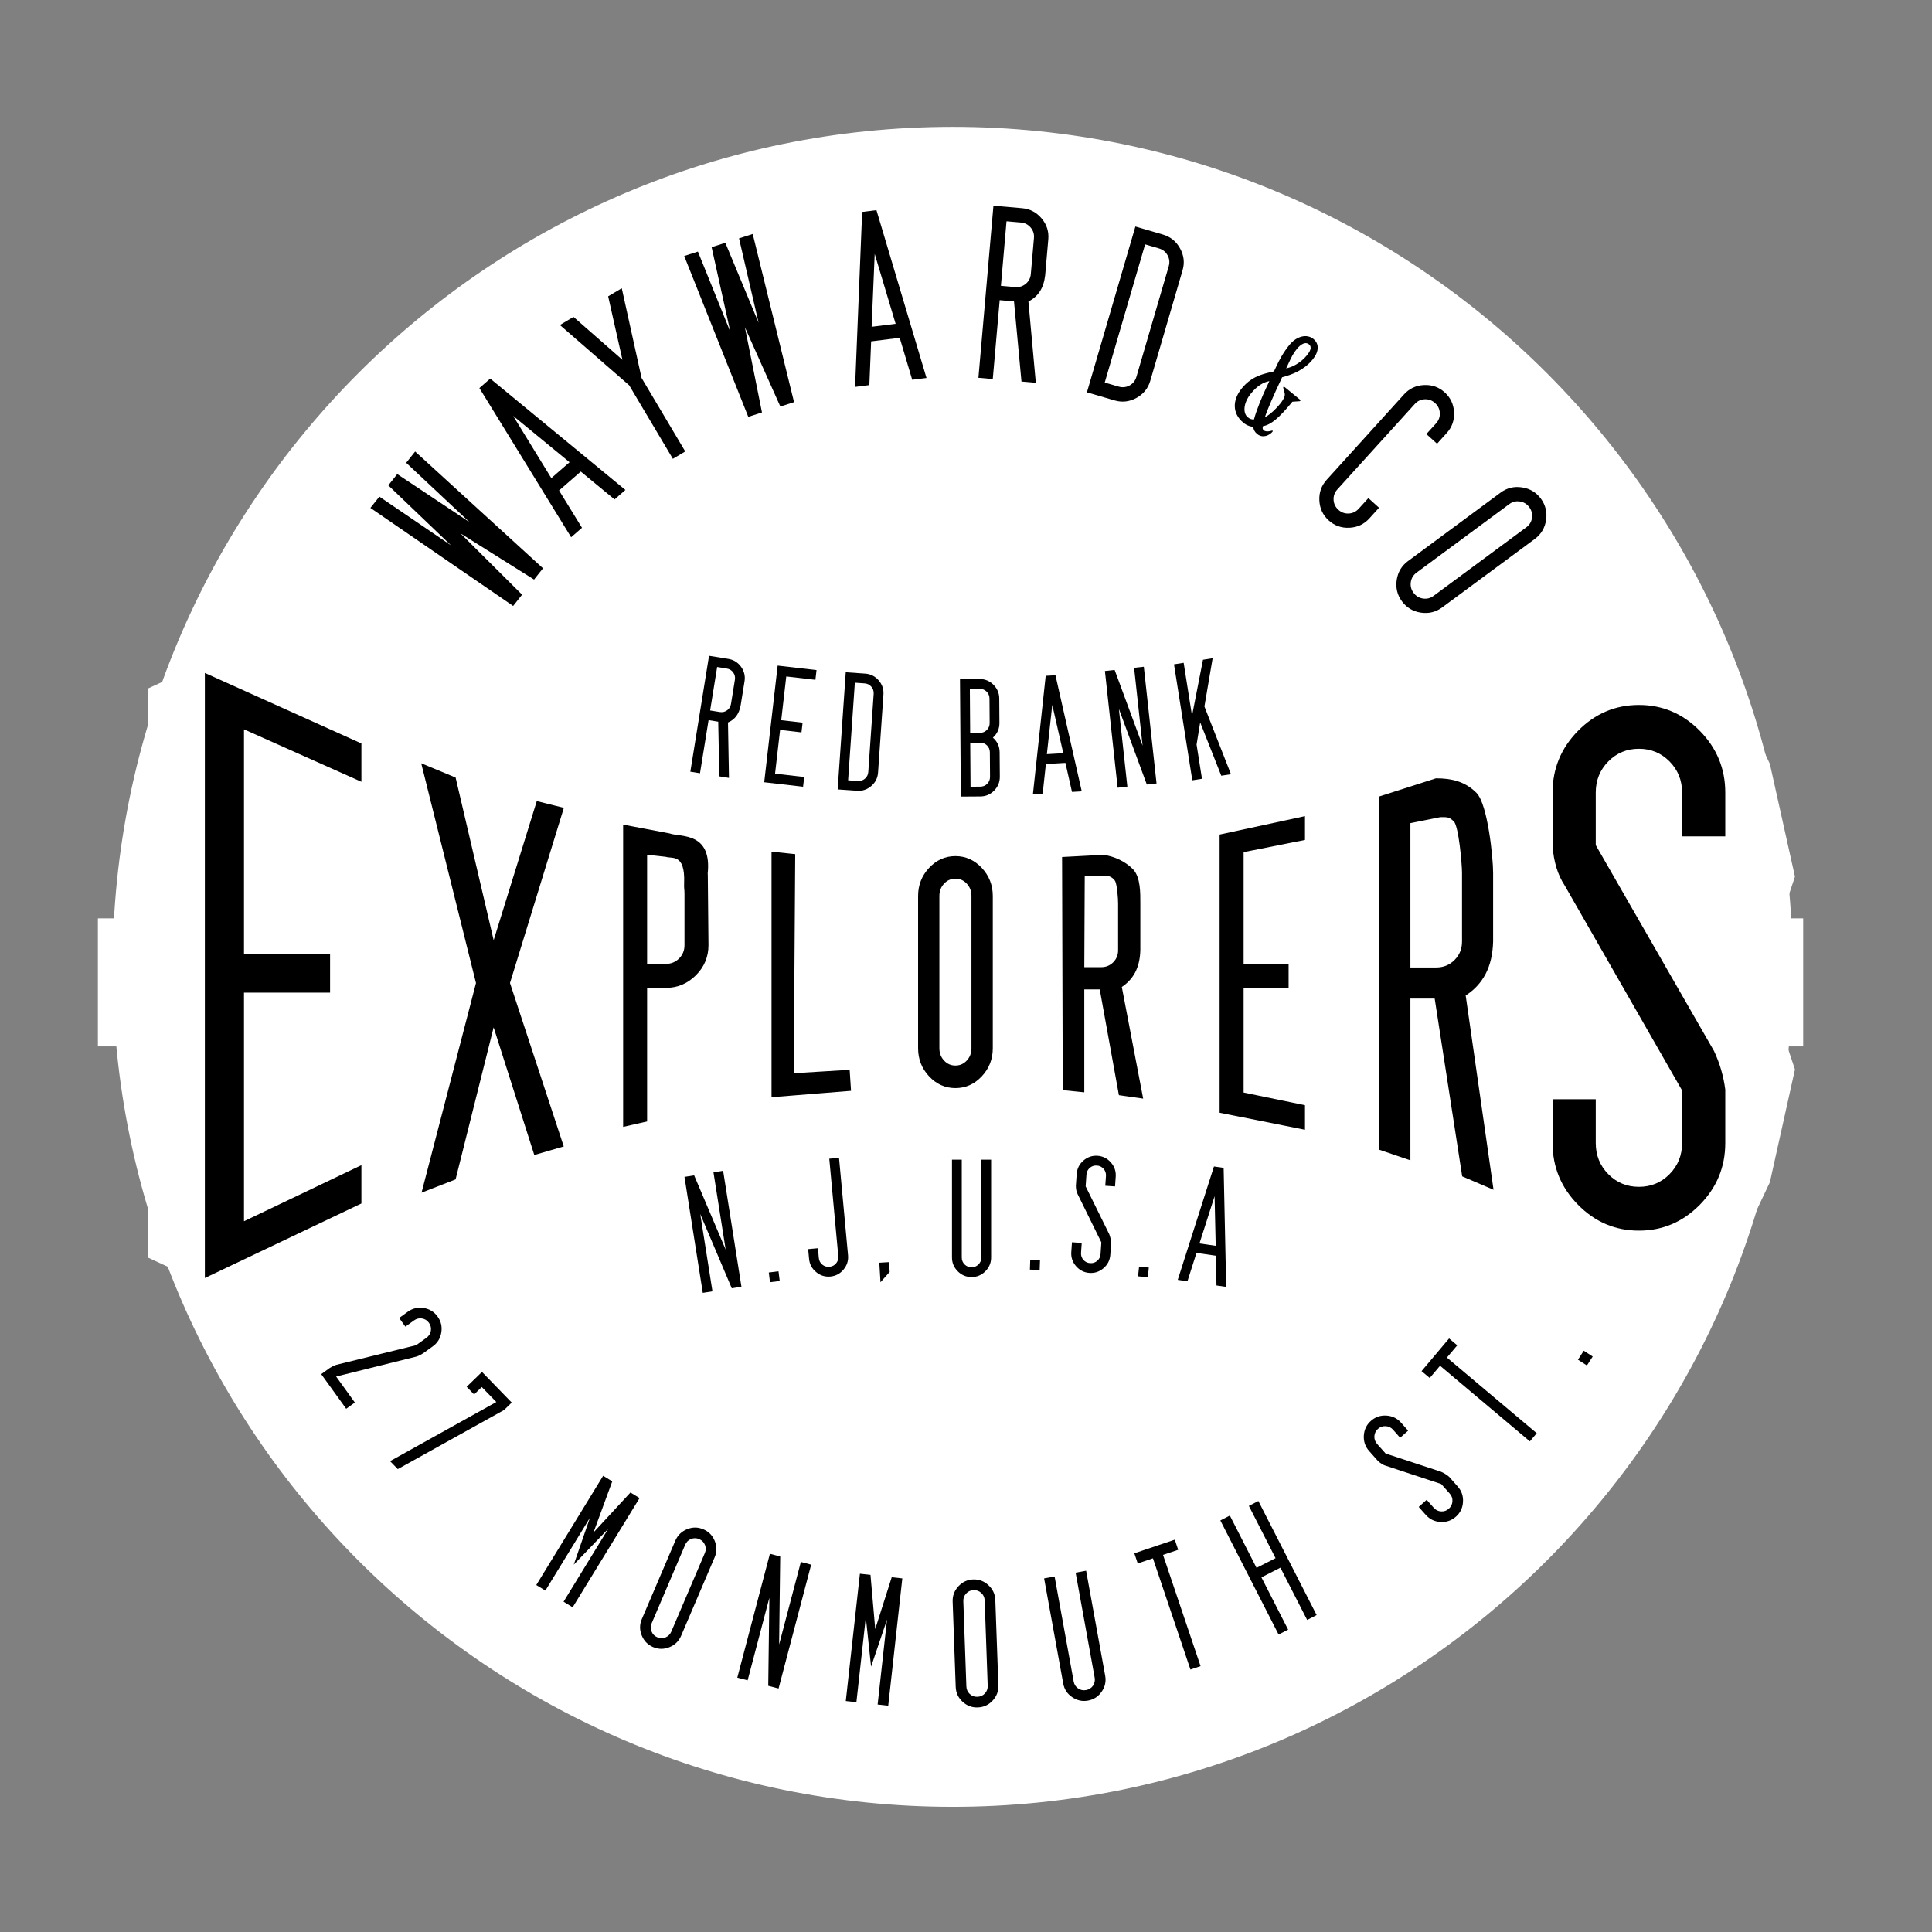 <?xml version="1.0" encoding="utf-8"?>
<!-- Generator: Adobe Illustrator 17.0.0, SVG Export Plug-In . SVG Version: 6.00 Build 0)  -->
<!DOCTYPE svg PUBLIC "-//W3C//DTD SVG 1.1//EN" "http://www.w3.org/Graphics/SVG/1.1/DTD/svg11.dtd">
<svg version="1.1" xmlns="http://www.w3.org/2000/svg" xmlns:xlink="http://www.w3.org/1999/xlink" x="0px" y="0px" width="548px"
	 height="548px" viewBox="-73.533 -88.479 548 548" enable-background="new -73.533 -88.479 548 548" xml:space="preserve">
<rect x="-73.533" y="-88.479" width="548" height="548" fill="#808080" stroke="none"/>
<g id="Layer_1" display="none">
	<circle display="inline" fill="#FFFFFF" stroke="#FFFFFF" stroke-miterlimit="10" cx="200.467" cy="185.521" r="273.5"/>
	<path d="M295.658,71.663c0.361-1.907,2.991-1.512,2.991,0c27.581,44.478,0.624,111.048-18.08,146.223
		c25.28-6.87,34.814-29.521,42.21-54.275c11.539,34.846-21.631,62.296-49.738,72.323c-14.333,19.889-21.993,46.451-37.706,64.86
		c-18.311-9.402-16.634-33.729-21.105-51.251c-7.824-30.704-27.976-54.637-46.714-72.388c16.273-6.64,24.359,22.256,33.137,22.65
		c11.736,0.526,13.413-26.332,34.682-22.65c2.334,7.101-22.585,18.048-27.121,28.666c8.81,20.875,20.25,38.988,24.096,64.794
		c16.634-28.075,47.404-70.088,42.243-116.013c-2.63-23.439-16.075-29.685-25.642-48.292c24.754,8.383,35.011,31.329,37.674,61.836
		C301.773,148.62,300.786,102.103,295.658,71.663z"/>
	<path d="M105.68,70.15c0.329,29.258-4.866,71.863,9.04,95.006c7.43-25.773,12.59-53.815,40.731-58.844
		c-1.71,12.952-12.887,13.709-18.113,21.138c-29.356,41.816,13.742,108.484,31.658,140.207
		c8.252-14.432,10.059-35.208,19.626-48.292c16.404,10.651-2.564,34.879-6.049,51.251c-1.973,9.27,0.033,28.502-10.553,30.178
		c-10.98,1.742-18.442-20.185-22.617-28.699c-6.87-13.84-11.144-22.092-16.569-33.137c-22.486-8.679-38.232-24.063-51.251-42.21
		c-0.526-3.024,0.296-4.668,2.991-4.471c-7.627-4.537-10.717-19.626-7.528-30.179c8.679,1.874,8.777,12.327,9.04,22.617
		c9.862,12.755,18.409,26.825,34.682,33.17C105.647,181.133,73.661,111.736,105.68,70.15z"/>
	<path d="M298.281,68.526c0.371-1.959,3.074-1.554,3.074,0c28.341,45.704,0.642,114.108-18.579,150.252
		c25.976-7.06,35.773-30.334,43.373-55.77c11.857,35.806-22.227,64.013-51.109,74.315c-14.728,20.437-22.599,47.731-38.745,66.647
		c-18.815-9.661-17.092-34.658-21.687-52.663c-8.039-31.55-28.746-56.142-48.001-74.383c16.721-6.823,25.031,22.869,34.05,23.274
		c12.059,0.541,13.782-27.058,35.638-23.274c2.398,7.296-23.207,18.545-27.868,29.456c9.053,21.45,20.808,40.063,24.76,66.58
		c17.092-28.848,48.71-72.019,43.407-119.209c-2.702-24.085-16.518-30.503-26.348-49.622c25.436,8.614,35.976,32.192,38.712,63.54
		C304.564,147.604,303.55,99.805,298.281,68.526z"/>
	<path d="M103.068,66.972c0.338,30.064-5,73.843,9.289,97.623c7.634-26.483,12.937-55.297,41.853-60.466
		c-1.757,13.309-13.242,14.086-18.612,21.721c-30.165,42.968,14.12,111.473,32.53,144.07c8.479-14.829,10.337-36.178,20.167-49.622
		c16.856,10.944-2.635,35.84-6.216,52.663c-2.027,9.526,0.034,29.287-10.843,31.01c-11.282,1.79-18.95-20.741-23.24-29.49
		c-7.06-14.221-11.451-22.7-17.025-34.05c-23.105-8.918-39.286-24.726-52.663-43.373c-0.541-3.108,0.304-4.796,3.074-4.594
		c-7.837-4.662-11.012-20.167-7.735-31.01c8.918,1.925,9.019,12.667,9.289,23.24c10.134,13.107,18.917,27.564,35.638,34.083
		C103.034,181.012,70.167,109.703,103.068,66.972z"/>
	<g display="inline">
		<polygon points="233.075,303.593 239.631,300.517 244.544,295.894 251.919,285.108 260.931,270.478 266.668,256.612 
			273.218,246.596 277.318,238.895 287.154,233.502 299.441,228.111 312.547,220.41 325.659,208.853 330.577,201.16 332.749,194.4 
			335.666,183.432 336.758,175.204 336.394,168.009 336.394,164.583 333.119,168.694 329.833,175.204 326.921,180.003 
			324.363,185.487 321.815,191.315 318.165,198.51 314.879,202.962 311.604,206.741 308.317,209.14 303.217,212.222 
			295.928,215.307 294.102,215.651 297.383,206.403 301.033,196.799 304.678,185.834 307.225,179.321 310.148,170.064 
			312.695,161.501 314.879,153.959 317.437,144.361 318.535,137.501 319.626,129.62 320.718,119.684 320.718,110.083 
			320.718,101.515 319.257,93.97 316.71,82.663 314.879,77.179 312.331,72.039 310.506,67.925 309.778,71.007 308.687,75.118 
			308.317,78.211 307.225,83.687 307.225,87.118 307.225,91.232 307.225,95.34 307.225,101.515 307.225,106.314 306.861,110.083 
			306.861,114.538 306.861,118.993 306.861,126.194 306.497,132.361 305.77,137.845 304.309,147.443 301.761,155.67 
			299.936,161.154 297.383,164.583 295.194,159.099 293.005,150.868 289.73,142.985 287.177,135.446 283.163,126.538 
			278.79,120.364 273.684,114.2 267.487,109.398 261.289,106.652 255.057,104.702 252.538,103.914 256.917,107.684 260.197,111.107 
			263.842,115.565 268.215,121.731 273.32,130.649 275.873,138.186 277.693,145.731 278.79,154.982 279.154,165.268 278.79,173.834 
			278.062,180.35 276.971,187.545 274.418,197.143 272.223,206.403 265.298,222.849 263.114,227.995 259.828,234.164 
			256.547,242.045 250.349,250.616 245.243,257.124 238.318,265.008 235.765,267.061 228.84,250.272 224.467,238.96 
			221.186,232.791 218.633,226.28 215.347,220.453 211.708,213.936 208.422,209.481 202.224,201.939 198.579,197.487 
			193.473,191.656 188.373,186.857 181.448,182.058 175.246,179.321 170.868,178.289 173.059,181.714 175.607,184.464 
			180.711,189.939 186.912,195.426 190.556,199.881 195.298,208.105 200.041,215.651 204.049,224.219 206.232,230.042 
			209.883,237.59 212.43,244.444 213.891,250.272 215.717,258.153 217.172,267.408 218.633,273.236 219.725,279.405 
			221.186,285.233 224.098,291.061 226.292,295.86 228.84,300.312 		"/>
		<g>
			<path d="M233.289,303.658c4.253-1.995,8.845-3.772,11.639-7.859c2.759-4.036,5.656-8.001,8.221-12.164
				c2.857-4.638,6.514-9.285,8.601-14.327c2.147-5.189,3.895-10.641,6.975-15.351c3.229-4.937,6.12-9.802,8.892-15.008
				c0.875-1.643,6.046-3.35,7.699-4.256c2.214-1.214,4.491-2.195,6.805-3.21c9.543-4.187,18.393-9.005,26.225-15.908
				c3.596-3.17,7.039-5.788,9.608-9.807c2.663-4.166,4.244-8.002,5.523-12.81c1.351-5.081,2.59-9.894,3.28-15.096
				c0.589-4.442,0-8.898,0-13.375c0-0.194-0.627,0.032-0.693,0.114c-6.45,8.096-10.023,17.739-14.668,26.895
				c-2.629,5.182-5.273,9.668-9.086,14.068c-3.711,4.281-9.529,6.687-14.622,8.843c-0.201,0.085-3.181,1.06-3.184,1.069
				c0.478-1.348,0.957-2.696,1.435-4.044c0.867-2.445,1.729-4.888,2.651-7.313c2.136-5.62,4.092-11.251,5.988-16.957
				c3.266-9.826,6.684-19.521,9.569-29.488c4.351-15.031,6.934-30.328,6.934-46.001c0-3.346,0.601-7.147-0.029-10.401
				c-0.725-3.744-1.45-7.477-2.288-11.197c-1.806-8.015-4.576-14.765-7.895-22.244c-0.081-0.183-0.681-0.014-0.721,0.155
				c-1.227,5.195-2.2,10.341-3.243,15.574c-0.81,4.064-0.041,9.059-0.041,13.213c0,10.501,0.127,21.207-0.492,31.691
				c-0.67,11.352-3.154,21.816-6.731,32.562c-0.397,1.192-1.7,2.384-2.446,3.385c0.593-0.796-0.55-2.684-1.07-3.986
				c-1.098-2.75-1.7-5.681-2.461-8.54c-1.379-5.185-3.994-10.244-5.725-15.357c-2.837-8.376-7.655-14.9-13.224-21.622
				c-5.417-6.539-14.157-8.726-21.881-11.141c-0.114-0.036-0.808,0.13-0.635,0.28c8.65,7.448,14.644,16.02,20.288,25.88
				c5.133,8.966,5.801,21.196,6.157,31.258c0.403,11.392-0.999,22.539-3.923,33.532c-1.164,4.377-1.725,9.06-3.481,13.231
				c-2.288,5.433-4.564,10.871-6.867,16.297c-2.199,5.183-4.935,10.057-7.102,15.261c-2.037,4.894-5.671,9.115-8.937,13.278
				c-3.41,4.345-6.892,9.465-11.196,12.925c-1.379,1.109-0.856,1.633-1.394,0.328c-0.545-1.322-1.09-2.643-1.635-3.965
				c-1.441-3.493-2.882-6.986-4.323-10.479c-1.737-4.211-2.901-8.861-5.033-12.871c-2.479-4.662-4.171-9.723-6.745-14.287
				c-2.524-4.475-4.824-9.084-7.876-13.222c-3.229-4.377-6.823-8.489-10.268-12.698c-7.812-9.543-16.442-17.485-28.701-20.374
				c-0.086-0.02-0.766,0.077-0.657,0.248c2.768,4.326,6.264,7.818,9.766,11.574c3.492,3.746,7.787,6.313,10.417,10.873
				c5.557,9.638,11.196,18.675,15.122,29.142c1.85,4.934,4.41,9.592,6.259,14.566c1.594,4.288,2.651,9.664,3.357,14.158
				c1.63,10.367,2.971,21.769,7.681,31.2c1.238,2.479,2.253,5.06,3.63,7.466c1.715,2.998,3.233,4.213,5.999,6.356
				c0.17,0.132,0.817-0.152,0.68-0.258c-2.255-1.747-4.069-2.997-5.487-5.475c-1.338-2.338-2.347-4.78-3.55-7.188
				c-2.569-5.144-3.997-9.832-4.999-15.491c-1.798-10.161-3.923-20.336-6.436-30.357c-1.303-5.196-3.972-10.093-6.288-14.881
				c-2.258-4.669-3.993-9.687-6.202-14.409c-2.198-4.699-5.699-9.225-8.306-13.747c-2.65-4.596-6.322-7.88-10.259-11.364
				c-3.773-3.338-7.514-7.445-10.225-11.681c-0.381-0.596-1.388-0.501-0.224-0.227c0.881,0.208,1.761,0.415,2.642,0.623
				c0.977,0.23,1.809,0.62,2.732,1.027c3.016,1.331,5.446,2.692,8.155,4.569c9.032,6.258,15.557,15.553,22.468,23.963
				c3.13,3.81,5.422,7.954,7.834,12.232c2.666,4.729,4.435,9.727,6.97,14.495c5.2,9.779,8.714,20.823,12.94,31.068
				c0.074,0.179,0.148,0.358,0.221,0.537c0.076,0.184,0.545,0.007,0.643-0.072c8.331-6.699,14.544-16.364,20.762-24.962
				c1.373-1.899,2.035-4.792,2.935-6.953c1.02-2.45,2.406-4.75,3.653-7.091c2.49-4.674,4.247-10.008,6.297-14.878
				c8.238-19.564,11.413-41.849,8.91-62.943c-1.228-10.352-4.283-20.527-10.373-29.114c-3.264-4.603-6.552-8.977-10.462-13.055
				c-0.729-0.76-1.54-1.419-2.338-2.107c-0.667-0.574-1.333-1.148-2-1.722c-0.457-0.393-1.505-0.296,0.072,0.198
				c2.513,0.786,5.235,1.344,7.635,2.408c9.889,4.382,18.178,12.039,22.703,22.078c2.259,5.012,3.868,10.146,5.969,15.203
				c2.15,5.176,3.242,10.592,5.298,15.74c0.638,1.597,1.275,3.195,1.913,4.792c0.077,0.193,0.608,0,0.693-0.114
				c6.224-8.36,7.498-19.87,8.839-29.977c1.33-10.02,1.035-20.682,1.035-30.772c0-10.137-0.736-20.497,1.888-30.376
				c0.316-1.191,0.635-2.379,0.918-3.578c0.072-0.304,0.144-0.608,0.215-0.912c0.422-0.717,0.301-0.951-0.364-0.701
				c0.335,0.756,0.671,1.511,1.006,2.267c1.028,2.317,2.531,4.558,3.328,6.947c1.816,5.441,3.031,10.903,4.293,16.502
				c4.473,19.854,0.667,42.712-4.918,62.007c-5.861,20.249-13.167,39.883-20.21,59.737c-0.048,0.135,0.241,0.106,0.297,0.095
				c9.839-1.853,17.84-8.348,23.604-16.156c2.965-4.016,4.821-9.057,6.813-13.613c1.959-4.483,4.529-8.501,6.722-12.846
				c1.505-2.98,2.955-5.371,5.034-7.981c0.694-0.871-0.181-0.383-0.181,0.36c0,0.761,0,1.522,0,2.284
				c0,1.445,0.134,2.898,0.207,4.341c0.274,5.411-0.763,10.664-2.147,15.871c-1.273,4.786-2.164,10.482-4.848,14.68
				c-1.319,2.063-2.514,4.891-4.365,6.523c-2.635,2.323-5.271,4.646-7.906,6.969c-8.319,7.333-18.099,11.966-28.191,16.393
				c-3.959,1.737-8.223,3.765-11.745,6.241c-1.441,1.013-2.54,4.709-3.364,6.258c-1.21,2.274-2.678,4.379-4.088,6.535
				c-3.177,4.859-5.183,9.618-7.413,15.008c-2.138,5.167-5.184,9.684-8.12,14.45c-2.872,4.663-5.98,9.147-9.072,13.668
				c-3.049,4.46-7.389,6.519-12.118,8.738C232.426,303.732,233.099,303.747,233.289,303.658z"/>
		</g>
	</g>
	<g display="inline">
		<polygon points="167.857,303.252 161.301,300.17 156.387,295.548 149.014,284.773 139.999,270.137 134.264,256.268 
			127.709,246.258 123.612,238.553 113.784,233.166 101.491,227.767 88.387,220.071 75.273,208.518 70.358,200.813 68.184,194.056 
			65.265,183.096 64.176,174.869 64.54,167.664 64.54,164.236 67.819,168.347 71.103,174.869 74.017,179.665 76.57,185.143 
			79.12,190.974 82.767,198.17 86.049,202.627 89.329,206.403 92.612,208.796 97.72,211.878 105.008,214.971 106.83,215.307 
			103.548,206.061 99.905,196.458 96.254,185.487 93.704,178.977 90.789,169.72 88.236,161.154 86.049,153.612 83.497,144.014 
			82.402,137.16 81.307,129.279 80.212,119.34 80.212,109.742 80.212,101.171 81.67,93.626 84.226,82.319 86.049,76.835 
			88.601,71.695 90.426,67.581 91.154,70.663 92.243,74.78 92.612,77.867 93.704,83.351 93.704,86.774 93.704,90.888 93.704,95.002 
			93.704,101.171 93.704,105.97 94.068,109.742 94.068,114.2 94.068,118.655 94.068,125.848 94.435,132.017 95.163,137.501 
			96.621,147.099 99.171,155.326 100.996,160.813 103.548,164.236 105.738,158.755 107.928,150.527 111.205,142.641 
			113.755,135.101 117.77,126.194 122.139,120.028 127.251,113.853 133.446,109.054 139.642,106.314 145.875,104.358 
			148.394,103.568 144.016,107.343 140.737,110.766 137.09,115.224 132.718,121.396 127.612,130.311 125.058,137.845 
			123.234,145.384 122.139,154.641 121.78,164.924 122.139,173.49 122.873,180.003 123.965,187.198 126.517,196.799 
			128.707,206.061 135.634,222.502 137.824,227.651 141.105,233.82 144.388,241.698 150.582,250.272 155.686,256.78 
			162.612,264.667 165.165,266.72 172.093,249.925 176.465,238.613 179.748,232.444 182.3,225.934 185.587,220.106 189.229,213.592 
			192.512,209.14 198.71,201.595 202.355,197.143 207.461,191.315 212.561,186.513 219.492,181.714 225.689,178.977 230.062,177.95 
			227.879,181.368 225.326,184.117 220.22,189.607 214.022,195.085 210.378,199.542 205.641,207.767 200.899,215.307 
			196.885,223.878 194.701,229.703 191.051,237.243 188.498,244.1 187.04,249.925 185.217,257.812 183.762,267.061 182.3,272.889 
			181.209,279.064 179.748,284.887 176.835,290.72 174.645,295.513 172.093,299.971 		"/>
		<g>
			<path d="M168.064,303.002c-5.033-2.366-9.273-4.586-12.498-9.3c-3.15-4.603-6.272-9.174-9.196-13.921
				c-3.141-5.1-6.038-9.81-8.318-15.327c-2.302-5.567-4.513-9.963-7.809-14.995c-1.215-1.856-2.358-3.655-3.398-5.61
				c-1.009-1.897-1.809-4.882-3.765-5.954c-4.905-2.689-9.683-5.241-14.796-7.487c-5.612-2.465-10.671-5.296-15.966-8.406
				c-4.756-2.793-8.555-6.465-12.703-10.119c-3.415-3.009-7.505-6.845-8.946-11.326c-1.725-5.364-3.223-10.731-4.674-16.177
				c-1.354-5.082-1.417-10.226-1.154-15.428c0.051-1.014,0.066-2.014,0.066-3.03c0-1.466-0.138-0.824-0.558-1.35
				c0.5,0.626,0.999,1.253,1.499,1.879c1.839,2.306,2.992,4.742,4.324,7.387c2.153,4.276,4.656,8.247,6.586,12.66
				c1.904,4.354,3.705,9.152,6.529,12.987c5.696,7.736,13.654,14.292,23.419,16.091c0.178,0.033,0.572-0.124,0.486-0.368
				C93.194,175.777,73.253,132.458,82.896,89.8c1.25-5.531,2.455-10.814,4.988-15.916c0.488-0.982,0.981-1.957,1.426-2.959
				c0.367-0.828,0.734-1.655,1.102-2.483c0.418-0.943-0.33-0.689-0.092,0.32c0.564,2.389,1.399,4.764,1.69,7.2
				c0.611,5.11,1.326,9.774,1.326,14.95c0,4.959,0,9.917,0,14.876c0,9.71-0.12,19.877,1.16,29.522
				c1.303,9.815,2.678,20.982,8.72,29.087c0.156,0.21,0.586,0.115,0.679-0.116c3.937-9.853,6.25-20.354,10.625-30.061
				c4.374-9.705,10.678-21.225,20.95-25.768c2.756-1.219,5.404-2.247,8.279-3.149c1.151-0.361,2.302-0.722,3.454-1.084
				c1.04-0.326,1.034-0.899,0.396-0.349c-0.897,0.773-1.794,1.547-2.691,2.32c-3.526,3.04-6.571,6.729-9.257,10.52
				c-3.104,4.381-5.716,8.89-8.387,13.555c-2.433,4.248-3.261,10.443-4.398,15.144c-2.462,10.179-1.775,22.092-0.614,32.398
				c0.642,5.696,1.77,11.07,3.241,16.6c1.164,4.377,1.718,9.063,3.476,13.234c4.472,10.613,9.555,20.954,13.973,31.554
				c3.952,9.482,12.549,17.901,19.26,25.545c0.741,0.844,1.81,1.49,2.684,2.193c0.177,0.143,0.54,0.039,0.626-0.168
				c2.236-5.419,4.471-10.838,6.707-16.258c1.767-4.282,3.016-8.884,5.193-12.976c5.104-9.594,8.883-19.437,15.405-28.279
				c5.984-8.113,13.22-17.882,21.551-23.65c2.341-1.621,4.544-3.338,7.149-4.489c1.613-0.712,7.695-2.423,8.119-3.087
				c-2.706,4.235-6.276,8.417-10.054,11.756c-3.633,3.211-7.584,6.295-10.045,10.569c-2.882,5.004-5.842,9.911-8.917,14.799
				c-2.707,4.305-4.426,9.596-6.206,14.343c-1.849,4.932-4.414,9.589-6.265,14.56c-1.559,4.186-2.629,9.513-3.319,13.901
				c-0.804,5.108-2.033,10.067-2.929,15.133c-1.831,10.359-5.126,22.896-13.753,29.578c-0.178,0.138-0.356,0.276-0.535,0.414
				c-0.389,0.301,0.192,0.572,0.485,0.346c1.325-1.026,3.612-2.135,4.451-3.599c1.571-2.745,2.976-5.434,4.29-8.31
				c2.047-4.479,3.981-8.205,4.85-13.118c1.803-10.198,3.714-20.494,6.231-30.547c1.448-5.783,3.714-11.049,6.304-16.398
				c2.304-4.758,4.067-9.79,6.318-14.595c2.082-4.445,5.123-8.483,7.578-12.745c3.16-5.487,6.768-9.405,11.504-13.591
				c4.055-3.584,7.839-7.911,10.743-12.457c0.179-0.279-0.118-0.43-0.374-0.37c-10.004,2.349-18.02,8.01-24.758,15.701
				c-7.089,8.091-14.167,16.241-19.427,25.648c-5.174,9.254-9.49,19.006-13.314,28.9c-2,5.174-4.189,10.276-6.304,15.403
				c-1.291,3.129-0.807,3.94-3.326,1.072c-2.183-2.487-4.367-4.973-6.55-7.46c-3.495-3.981-6.538-8.419-9.636-12.708
				c-3.102-4.295-4.62-9.419-7.107-14.095c-5.157-9.696-9.604-20.383-12.125-31.051c-1.193-5.047-2.814-9.979-3.592-15.111
				c-0.908-5.983-1.406-11.891-1.659-17.936c-0.451-10.755,1.036-21.756,4.486-31.933c4.018-11.849,12.585-22.305,21.954-30.383
				c0.283-0.244-0.007-0.525-0.311-0.43c-5.129,1.609-9.983,3.284-14.898,5.458c-4.451,1.969-7.91,6.697-10.902,10.312
				c-6.866,8.294-9.445,18.166-13.495,27.912c-2.141,5.152-3.19,10.592-5.262,15.777c-0.514,1.285-0.321,0.726-0.031,1.115
				c-0.469-0.629-0.937-1.257-1.406-1.886c-0.887-1.19-1.264-2.156-1.734-3.57c-0.962-2.893-1.87-5.799-2.773-8.711
				c-3.085-9.952-3.389-20.993-3.389-31.334c0-8.912-0.364-17.785-0.364-26.705c0-8.428-1.348-16.001-3.283-24.194
				c-0.075-0.316-0.611-0.171-0.71,0.051c-2.188,4.932-4.495,9.61-6.201,14.738c-1.603,4.819-2.339,10.153-3.305,15.15
				c-1.99,10.299-0.77,21.594,0.372,31.953c2.393,21.706,10.232,42.038,17.075,62.604c2.513,7.552,5.443,14.96,8.106,22.462
				c0.395,1.113,0.663,0.563-0.523,0.345c-1.078-0.198-2.13-0.806-3.13-1.23c-1.974-0.838-3.963-1.583-5.8-2.692
				c-3.8-2.293-6.857-4.444-9.781-7.81c-4.876-5.614-7.413-12.541-10.512-19.192c-3.19-6.846-6.809-13.896-11.51-19.789
				c-0.162-0.203-0.699-0.114-0.699,0.187c0,5.188-0.434,10.138,0.249,15.292c0.66,4.989,1.91,9.963,3.452,14.757
				c1.791,5.568,3.908,9.415,7.07,14.369c1.018,1.595,3.404,3.004,4.809,4.242c2.636,2.322,5.272,4.645,7.907,6.967
				c3.768,3.32,9.149,5.505,13.482,8.05c4.123,2.421,8.975,3.582,13.175,5.885c2.881,1.579,5.761,3.158,8.642,4.737
				c1.843,1.01,3.208,5.581,4.193,7.432c2.338,4.396,5.806,8.086,7.718,12.711c1.702,4.117,3.03,8.725,5.373,12.528
				c2.814,4.568,5.627,9.135,8.441,13.703c2.13,3.458,4.59,8.159,7.541,10.934c1.418,1.334,3.119,3.728,4.87,4.552
				c2.185,1.027,4.37,2.055,6.556,3.082C167.961,303.649,168.485,303.199,168.064,303.002z"/>
		</g>
	</g>
</g>
<g id="Layer_2">
	<g>
		<line fill="#FFFFFF" x1="515.627" y1="185.752" x2="-114.693" y2="185.752"/>
		<path fill="none" d="M-114.693,185.752"/>
		<path fill="none" d="M515.627,185.752"/>
		<path fill="#FFFFFF" stroke="#FFFFFF" stroke-width="5" d="M432.422,185.752c0,130.208-105.545,235.763-235.752,235.763
			c-130.206,0-235.756-105.555-235.756-235.763c0-130.204,105.55-235.75,235.756-235.75
			C326.877-49.998,432.422,55.549,432.422,185.752z"/>
		<path fill="#FFFFFF" d="M401.522,101.87C182.541,209.594-8.185,96.572-8.185,96.572l-22.953,10.596v61.812v15.896l457.379,1.758
			l8.834-26.488l-7.069-31.786l-15.885-33.551L401.522,101.87z"/>
		<path fill="none" stroke="#FFFFFF" d="M401.522,101.87C182.541,209.594-8.185,96.572-8.185,96.572l-22.953,10.596v61.812v15.896
			l457.379,1.758l8.834-26.488l-7.069-31.786l-15.885-33.551L401.522,101.87z"/>
		<path fill="#FFFFFF" d="M401.522,273.169C182.541,165.445-8.185,278.473-8.185,278.473l-22.953-10.603v-61.813v-15.888
			l457.379-1.758l8.834,26.48l-7.069,31.795l-15.885,33.545L401.522,273.169z"/>
		<path fill="none" stroke="#FFFFFF" d="M401.522,273.169C182.541,165.445-8.185,278.473-8.185,278.473l-22.953-10.603v-61.813
			v-15.888l457.379-1.758l8.834,26.48l-7.069,31.795l-15.885,33.545L401.522,273.169z"/>
		<rect x="-45.263" y="172.511" fill="#FFFFFF" width="482.689" height="35.315"/>
		<rect x="-45.263" y="172.511" fill="none" stroke="#FFFFFF" width="482.689" height="35.315"/>
		<polygon points="28.977,252.881 -15.425,274.021 -15.425,102.396 28.977,122.399 28.977,133.269 -4.326,118.395 -4.326,182.203 
			20.093,182.203 20.093,193.077 -4.326,193.077 -4.326,257.918 28.977,242.011 		"/>
		<polygon points="85.737,236.367 78.344,238.517 66.425,201.089 55.269,245.675 46.762,249.002 61.995,190.349 46.668,128.854 
			55.269,132.433 66.425,180.12 79.06,139.344 85.772,141.015 70.598,190.349 		"/>
		<polygon fill="none" stroke="#000000" points="85.737,236.367 78.344,238.517 66.425,201.089 55.269,245.675 46.762,249.002 
			61.995,190.349 46.668,128.854 55.269,132.433 66.425,180.12 79.06,139.344 85.772,141.015 70.598,190.349 		"/>
		<path d="M126.923,179.624c0,3.164-1.142,5.906-3.425,8.175c-2.283,2.28-5.009,3.427-8.181,3.427h-5.801v37.99l-5.8,1.31v-84.505
			l12.533,2.38c3.337,1.195,12.393-0.716,10.246,12.391c-0.522,3.19,0.239-4.18,0.239-1.01L126.923,179.624z M121.118,179.624
			v-14.512c0-1.617-0.172-1.41-0.102-3.124c0.355-8.938-3.956-7.33-5.603-7.926l-5.897-0.659v32.019h5.801
			c1.621,0,2.998-0.562,4.121-1.68C120.559,182.625,121.118,181.249,121.118,179.624z"/>
		<path fill="none" stroke="#000000" d="M126.923,179.624c0,3.164-1.142,5.906-3.425,8.175c-2.283,2.28-5.009,3.427-8.181,3.427
			h-5.801v37.99l-5.8,1.31v-84.505l12.533,2.38c3.337,1.195,12.393-0.716,10.246,12.391c-0.522,3.19,0.239-4.18,0.239-1.01
			L126.923,179.624z M121.118,179.624v-14.512c0-1.617-0.172-1.41-0.102-3.124c0.355-8.938-3.956-7.33-5.603-7.926l-5.897-0.659
			v32.019h5.801c1.621,0,2.998-0.562,4.121-1.68C120.559,182.625,121.118,181.249,121.118,179.624z"/>
		<g>
			<path d="M415.831,235.731c0,6.795-2.413,12.635-7.228,17.52c-4.819,4.889-10.574,7.332-17.265,7.332
				c-6.699,0-12.454-2.443-17.269-7.332c-4.819-4.885-7.224-10.725-7.224-17.52v-12.424h12.247v12.424
				c0,3.479,1.181,6.425,3.549,8.823c2.365,2.406,5.266,3.605,8.697,3.605c3.427,0,6.325-1.199,8.694-3.605
				c2.365-2.398,3.553-5.344,3.553-8.823v-14.908l-33.312-58.153c-1.958-2.979-3.105-6.708-3.427-11.181V136.33
				c0-6.791,2.406-12.631,7.224-17.52c4.815-4.883,10.57-7.33,17.269-7.33c6.691,0,12.446,2.446,17.265,7.33
				c4.815,4.889,7.228,10.729,7.228,17.52v12.426h-12.247V136.33c0-3.479-1.188-6.419-3.553-8.821
				c-2.369-2.4-5.266-3.605-8.694-3.605c-3.431,0-6.332,1.205-8.697,3.605c-2.369,2.402-3.549,5.342-3.549,8.821v14.911
				l33.553,58.398c1.632,3.479,2.694,7.124,3.187,10.933V235.731z"/>
		</g>
		<polygon points="296.115,231.356 272.903,226.726 272.903,148.647 296.115,143.636 296.115,149.355 278.713,152.816 
			278.713,185.416 291.47,185.416 291.47,191.226 278.713,191.226 278.713,221.818 296.115,225.412 		"/>
		<polygon fill="none" stroke="#000000" points="296.115,231.356 272.903,226.726 272.903,148.647 296.115,143.636 296.115,149.355 
			278.713,152.816 278.713,185.416 291.47,185.416 291.47,191.226 278.713,191.226 278.713,221.818 296.115,225.412 		"/>
		<polygon points="57.076,62.804 74.555,80.197 72.019,83.397 31.536,55.586 34.071,52.384 54.39,66.2 36.607,49.191 39.145,45.989 
			59.614,59.603 41.68,42.79 44.218,39.588 80.483,72.712 77.948,75.91 		"/>
		<path d="M103.857,50.495l-3.077,2.681l-9.582-7.898l-6.157,5.365l6.505,10.577L88.465,63.9L62.441,21.592l3.079-2.681
			L103.857,50.495z M88.02,42.629l-15.996-13.14l10.821,17.646L88.02,42.629z"/>
		<polygon points="102.826,-6.722 108.444,18.726 120.833,39.575 117.321,41.661 104.93,20.81 85.278,3.709 89.138,1.411 
			103.019,13.587 98.966,-4.428 		"/>
		<polygon points="137.749,4.338 142.598,28.509 138.713,29.762 120.537,-15.869 124.427,-17.116 133.629,5.659 128.315,-18.365 
			132.203,-19.611 141.638,3.089 136.087,-20.865 139.973,-22.109 151.694,25.589 147.808,26.835 		"/>
		<path d="M189.262,18.733l-4.051,0.504l-3.549-11.899l-8.105,1.016l-0.503,12.398l-4.049,0.514l2.008-49.632l4.054-0.503
			L189.262,18.733z M180.508,3.368l-5.938-19.834L173.7,4.214L180.508,3.368z"/>
		<path d="M220.271,20.097l-4.068-0.354l-2.124-22.727l-4.056-0.359l-1.962,22.38l-4.071-0.361l4.26-48.808l8.135,0.707
			c2.22,0.196,4.071,1.162,5.529,2.901c1.458,1.74,2.095,3.718,1.895,5.94l-0.885,10.174c-0.215,1.841-0.711,3.364-1.499,4.578
			c-0.792,1.221-1.873,2.171-3.253,2.872L220.271,20.097z M218.853-10.773l0.885-10.167c0.111-1.134-0.204-2.134-0.921-2.989
			c-0.714-0.853-1.654-1.336-2.776-1.429l-4.082-0.357l-1.591,18.307l4.063,0.357c1.14,0.096,2.136-0.213,2.998-0.935
			C218.283-8.697,218.761-9.631,218.853-10.773z"/>
		<path d="M252.729,19.549c-0.622,2.137-1.939,3.755-3.927,4.848c-1.995,1.092-4.06,1.321-6.199,0.699l-7.838-2.292l13.745-47.03
			l7.835,2.287c2.143,0.629,3.753,1.939,4.848,3.934c1.084,1.991,1.329,4.051,0.7,6.199L252.729,19.549z M248.806,18.402
			l9.163-31.355c0.322-1.096,0.218-2.136-0.326-3.111c-0.537-0.979-1.343-1.63-2.446-1.954l-3.923-1.149L239.82,20.028l3.923,1.148
			c1.099,0.318,2.139,0.213,3.12-0.324C247.84,20.315,248.487,19.497,248.806,18.402z"/>
		<path d="M314.879,58.559c-1.503,1.653-3.382,2.544-5.651,2.652c-2.272,0.111-4.237-0.587-5.888-2.084
			c-1.647-1.501-2.535-3.381-2.646-5.651c-0.111-2.27,0.585-4.226,2.091-5.883l21.925-24.204c1.495-1.653,3.386-2.537,5.659-2.648
			c2.261-0.115,4.227,0.581,5.881,2.084c1.658,1.499,2.532,3.381,2.65,5.648c0.107,2.27-0.577,4.234-2.087,5.883l-2.735,3.025
			l-3.031-2.739l2.742-3.022c0.766-0.853,1.129-1.837,1.073-2.944c-0.059-1.116-0.503-2.06-1.354-2.824
			c-0.848-0.775-1.825-1.129-2.942-1.075c-1.114,0.055-2.058,0.507-2.82,1.358L305.8,50.336c-0.766,0.846-1.125,1.83-1.073,2.946
			c0.056,1.109,0.507,2.053,1.354,2.824c0.848,0.768,1.832,1.127,2.946,1.064c1.11-0.048,2.054-0.505,2.824-1.347l2.746-3.024
			l3.024,2.737L314.879,58.559z"/>
		<path d="M335.542,83.8c-1.791,1.329-3.812,1.824-6.066,1.489c-2.239-0.346-4.02-1.404-5.352-3.201
			c-1.329-1.793-1.821-3.816-1.492-6.062c0.337-2.245,1.406-4.029,3.202-5.359l26.269-19.425c1.788-1.32,3.805-1.825,6.058-1.479
			c2.243,0.335,4.03,1.395,5.363,3.194c1.317,1.795,1.817,3.812,1.48,6.06c-0.337,2.243-1.41,4.034-3.19,5.364L335.542,83.8z
			 M333.114,80.519l26.269-19.423c0.918-0.679,1.466-1.571,1.621-2.676c0.171-1.105-0.089-2.115-0.77-3.037
			c-0.677-0.919-1.569-1.462-2.665-1.619c-1.118-0.174-2.132,0.081-3.035,0.764l-26.273,19.417
			c-0.922,0.684-1.462,1.573-1.625,2.677c-0.163,1.11,0.089,2.121,0.773,3.037c0.673,0.92,1.566,1.464,2.679,1.63
			C331.186,81.459,332.199,81.198,333.114,80.519z"/>
		<g>
			<path d="M295.223,24.899c0.126,0.105,0.163,0.191,0.059,0.316c-0.052,0.065-0.244,0.172-0.426,0.131l-1.81,0.122
				c-3.897,4.758-6.073,6.501-8.375,6.962c-0.1,0.452-0.118,0.864,0.233,1.153c0.577,0.472,1.732,0.298,2.269,0.096
				c0.229-0.081,0.418,0.076,0.233,0.3c-0.81,0.99-2.735,1.974-4.363,0.638c-0.703-0.576-1.036-1.275-1.11-2.03
				c-0.707-0.046-1.762-0.324-2.787-1.162c-3.194-2.617-3.161-6.432-0.44-9.756c2.461-3.001,5.074-3.845,7.853-4.506l1.262-0.302
				l0.729-1.538c0.773-1.662,1.932-3.86,3.66-5.968c2.039-2.493,4.93-3.22,6.814-1.677c1.691,1.386,1.591,3.597-0.241,5.833
				c-2.509,3.068-5.918,4.228-7.742,4.761l-0.914,0.265l-0.625,1.355c-1.429,3.048-3.379,7.319-4.238,9.928
				c1.425-0.435,5.977-4.821,5.622-6.604l-0.378-1.486c-0.052-0.202-0.096-0.342-0.019-0.439c0.078-0.094,0.226-0.083,0.359,0.022
				L295.223,24.899z M286.511,19.634c-1.728,0.291-3.501,1.403-5.174,3.447c-2.302,2.811-2.339,5.661-0.936,6.812
				c0.577,0.472,1.21,0.672,1.758,0.588c0.659-2.561,2.272-6.416,3.483-9.001L286.511,19.634z M291.974,15.833
				c1.573-0.418,3.701-1.715,5.141-3.472c0.944-1.151,1.614-2.361,0.625-3.174c-1.503-1.229-3.797,1.108-5.315,4.4l-1.14,2.43
				L291.974,15.833z"/>
		</g>
		<g>
			<path d="M133.235,132.172l-2.739-0.442l-0.307-15.509l-2.739-0.442l-2.432,15.069l-2.739-0.442l5.303-32.878l5.477,0.885
				c1.495,0.241,2.698,0.988,3.603,2.239c0.903,1.251,1.231,2.626,0.99,4.125l-1.105,6.849c-0.237,1.236-0.651,2.248-1.245,3.031
				c-0.596,0.785-1.377,1.38-2.343,1.786L133.235,132.172z M133.811,111.182l1.105-6.849c0.124-0.768-0.035-1.458-0.477-2.074
				c-0.448-0.614-1.049-0.984-1.819-1.107l-2.739-0.442l-1.989,12.328l2.739,0.442c0.77,0.122,1.456-0.035,2.076-0.483
				C133.32,112.555,133.687,111.95,133.811,111.182z"/>
		</g>
		<g>
			<path d="M154.257,134.672l-11.025-1.271l3.814-33.083l11.025,1.271l-0.316,2.757l-8.268-0.953l-1.43,12.406l6.062,0.698
				l-0.318,2.757l-6.062-0.698l-1.43,12.406l8.268,0.953L154.257,134.672z"/>
		</g>
		<g>
			<path d="M175.521,130.66c-0.105,1.514-0.735,2.778-1.902,3.79c-1.164,1.012-2.504,1.467-4.014,1.362l-5.54-0.381l2.295-33.222
				l5.54,0.381c1.51,0.105,2.774,0.742,3.788,1.904c1.016,1.166,1.467,2.504,1.362,4.017L175.521,130.66z M172.752,130.467
				l1.529-22.147c0.054-0.777-0.168-1.449-0.664-2.021c-0.5-0.574-1.136-0.886-1.91-0.94l-2.768-0.191l-1.91,27.683l2.768,0.191
				c0.774,0.054,1.445-0.167,2.021-0.666C172.386,131.881,172.699,131.245,172.752,130.467z"/>
		</g>
		<g>
			<path d="M210.06,131.837c0.011,1.517-0.526,2.828-1.61,3.927c-1.084,1.099-2.383,1.652-3.901,1.664l-5.55,0.039l-0.237-33.301
				l5.55-0.039c1.517-0.011,2.828,0.527,3.927,1.608c1.095,1.088,1.651,2.387,1.662,3.905l0.048,6.936
				c0.015,1.665-0.607,3.057-1.854,4.177c1.266,1.101,1.902,2.485,1.913,4.151L210.06,131.837z M207.177,116.593l-0.048-6.936
				c-0.007-0.777-0.281-1.434-0.822-1.967c-0.54-0.529-1.199-0.794-1.976-0.788l-2.772,0.019l0.089,12.487l2.772-0.019
				c0.777-0.006,1.432-0.278,1.965-0.818C206.918,118.03,207.181,117.37,207.177,116.593z M207.284,131.855l-0.048-6.936
				c-0.007-0.777-0.278-1.434-0.818-1.967c-0.54-0.529-1.199-0.794-1.976-0.788l-2.776,0.019l0.089,12.487l2.772-0.019
				c0.777-0.006,1.432-0.278,1.965-0.818C207.025,133.293,207.292,132.633,207.284,131.855z"/>
		</g>
		<g>
			<path d="M233.298,135.98l-2.768,0.159l-1.865-8.229l-5.54,0.32l-0.907,8.388l-2.768,0.159l3.623-33.564l2.768-0.161
				L233.298,135.98z M228.062,125.164l-3.127-13.714l-1.528,13.982L228.062,125.164z"/>
		</g>
		<g>
			<path d="M254.512,133.747l-2.757,0.3l-7.927-21.471l2.406,22.073l-2.757,0.302l-3.608-33.105l2.757-0.302l7.927,21.471
				l-2.406-22.073l2.757-0.3L254.512,133.747z"/>
		</g>
		<g>
			<path d="M275.619,131.121l-2.742,0.431l-5.984-15.126l-1.025,6.288l1.532,9.704l-2.742,0.433l-5.196-32.894l2.742-0.433
				l2.372,15.022l3.109-15.888l2.739-0.431l-2.332,13.686L275.619,131.121z"/>
		</g>
		<g>
			<path d="M136.773,276.501l-2.741,0.433l-8.945-21.066l3.464,21.932l-2.742,0.433l-5.194-32.894l2.742-0.433l8.943,21.066
				l-3.462-21.932l2.739-0.433L136.773,276.501z"/>
		</g>
		<g>
			<path d="M147.63,274.865l-2.754,0.348l-0.346-2.754l2.754-0.348L147.63,274.865z"/>
		</g>
		<g>
			<path d="M167.008,267.559c0.141,1.514-0.283,2.865-1.268,4.053c-0.986,1.188-2.235,1.85-3.747,1.991
				c-1.51,0.137-2.859-0.281-4.045-1.269c-1.188-0.988-1.852-2.235-1.993-3.749l-0.255-2.757l2.765-0.255l0.255,2.757
				c0.072,0.777,0.398,1.406,0.983,1.891c0.583,0.485,1.262,0.688,2.036,0.614c0.775-0.07,1.405-0.392,1.889-0.981
				c0.485-0.581,0.69-1.262,0.618-2.039l-2.559-27.631l2.763-0.255L167.008,267.559z"/>
		</g>
		<g>
			<path d="M178.816,272.289l-2.605,2.935l-0.331-5.544l2.772-0.163L178.816,272.289z"/>
		</g>
		<g>
			<path d="M207.592,268.199c0,1.517-0.548,2.824-1.636,3.916c-1.095,1.092-2.398,1.636-3.916,1.636
				c-1.517,0-2.822-0.544-3.912-1.636c-1.092-1.092-1.638-2.398-1.638-3.916v-27.75h2.776v27.75c0,0.777,0.266,1.436,0.803,1.973
				c0.537,0.537,1.194,0.803,1.971,0.803s1.436-0.266,1.969-0.803c0.54-0.537,0.807-1.195,0.807-1.973v-27.75h2.776V268.199z"/>
		</g>
		<g>
			<path d="M221.363,271.737l-2.772-0.096l0.096-2.772l2.772,0.093L221.363,271.737z"/>
		</g>
		<g>
			<path d="M241.4,267.426c-0.107,1.514-0.736,2.776-1.902,3.786c-1.166,1.014-2.506,1.469-4.016,1.366
				c-1.514-0.107-2.779-0.744-3.79-1.906c-1.018-1.162-1.469-2.502-1.362-4.016l0.192-2.772l2.768,0.192l-0.192,2.772
				c-0.056,0.773,0.167,1.447,0.662,2.017c0.5,0.577,1.14,0.888,1.913,0.94c0.777,0.056,1.447-0.163,2.021-0.666
				c0.57-0.496,0.881-1.133,0.936-1.906l0.229-3.323l-6.628-13.479c-0.396-0.696-0.596-1.543-0.6-2.546l0.233-3.379
				c0.107-1.51,0.736-2.776,1.906-3.79c1.162-1.014,2.502-1.466,4.016-1.362c1.51,0.107,2.776,0.74,3.79,1.906
				c1.014,1.162,1.466,2.506,1.358,4.016l-0.192,2.768l-2.768-0.192l0.192-2.768c0.056-0.773-0.167-1.447-0.662-2.021
				c-0.5-0.57-1.132-0.885-1.91-0.94c-0.773-0.052-1.451,0.17-2.024,0.666c-0.57,0.5-0.881,1.136-0.936,1.91l-0.229,3.323
				l6.68,13.538c0.315,0.799,0.496,1.628,0.548,2.487L241.4,267.426z"/>
		</g>
		<g>
			<path d="M252.033,273.828l-2.761-0.289l0.289-2.761l2.761,0.289L252.033,273.828z"/>
		</g>
		<g>
			<path d="M274.265,276.534l-2.75-0.396l-0.178-8.442l-5.492-0.796l-2.565,8.042l-2.75-0.4l10.274-32.161l2.742,0.4
				L274.265,276.534z M271.293,264.887l-0.315-14.067l-4.293,13.398L271.293,264.887z"/>
		</g>
		<path d="M24.663,311.108l-7.084-9.819l2.409-1.74c0.612-0.392,1.238-0.696,1.882-0.907l22.632-5.562l2.948-2.121
			c0.685-0.507,1.101-1.159,1.229-1.976c0.135-0.822-0.048-1.566-0.544-2.258c-0.494-0.685-1.151-1.096-1.971-1.229
			c-0.812-0.126-1.567,0.052-2.25,0.544l-2.463,1.773l-1.763-2.454l2.454-1.78c1.34-0.958,2.846-1.306,4.502-1.051
			c1.664,0.274,2.979,1.073,3.949,2.435c0.968,1.325,1.316,2.835,1.048,4.5c-0.268,1.662-1.075,2.976-2.419,3.942l-2.752,1.987
			c-0.583,0.37-1.164,0.655-1.751,0.881l-22.911,5.692l5.313,7.376L24.663,311.108z"/>
		<polygon points="69.439,311.464 39.297,328.222 37.104,325.968 67.247,309.195 63.115,304.946 60.942,307.052 58.831,304.879 
			63.178,300.664 71.614,309.354 		"/>
		<polygon points="89.207,355.328 93.803,342.019 81.157,362.678 78.577,361.105 97.547,330.124 100.132,331.701 94.808,346.19 
			105.293,334.858 107.874,336.442 88.901,367.419 86.32,365.835 98.966,345.183 		"/>
		<path d="M119.658,375.513c-0.657,1.521-1.758,2.598-3.321,3.224c-1.564,0.637-3.107,0.614-4.625-0.03
			c-1.521-0.644-2.6-1.765-3.227-3.324c-0.631-1.55-0.618-3.109,0.035-4.622l9.513-22.272c0.655-1.514,1.762-2.587,3.322-3.227
			c1.564-0.629,3.103-0.611,4.628,0.041c1.519,0.651,2.593,1.751,3.224,3.313c0.623,1.562,0.614,3.109-0.033,4.626L119.658,375.513z
			 M116.873,374.332l9.511-22.276c0.337-0.777,0.348-1.547,0.043-2.317c-0.311-0.777-0.855-1.321-1.636-1.661
			c-0.777-0.329-1.553-0.344-2.319-0.03c-0.772,0.311-1.319,0.844-1.652,1.625l-9.514,22.284c-0.333,0.777-0.348,1.547-0.037,2.302
			c0.304,0.773,0.848,1.329,1.632,1.665c0.775,0.322,1.551,0.341,2.317,0.044C115.987,375.646,116.54,375.102,116.873,374.332z"/>
		<polygon points="147.306,390.453 144.377,389.691 144.692,364.724 138.529,388.141 135.6,387.374 144.847,352.245 
			147.771,353.018 147.462,377.974 153.626,354.558 156.551,355.328 		"/>
		<polygon points="173.544,384.258 172.046,370.265 169.383,394.332 166.37,394.01 170.373,357.896 173.376,358.218 
			174.721,373.599 179.397,358.895 182.405,359.221 178.411,395.331 175.404,394.995 178.062,370.92 		"/>
		<path d="M209.649,389.558c0.067,1.662-0.489,3.101-1.625,4.326c-1.155,1.243-2.554,1.88-4.204,1.939
			c-1.661,0.063-3.097-0.481-4.334-1.621c-1.231-1.144-1.88-2.561-1.936-4.208l-0.868-24.208c-0.057-1.643,0.487-3.083,1.634-4.323
			c1.147-1.232,2.546-1.884,4.201-1.947c1.654-0.055,3.098,0.496,4.326,1.647c1.236,1.144,1.884,2.539,1.943,4.204L209.649,389.558z
			 M206.622,389.665l-0.855-24.204c-0.041-0.847-0.352-1.558-0.966-2.106c-0.6-0.57-1.329-0.833-2.176-0.807
			c-0.847,0.03-1.547,0.344-2.113,0.966c-0.562,0.603-0.833,1.325-0.803,2.169l0.866,24.201c0.033,0.844,0.352,1.558,0.955,2.121
			c0.607,0.57,1.332,0.833,2.18,0.796c0.844-0.026,1.555-0.352,2.125-0.951C206.385,391.246,206.659,390.509,206.622,389.665z"/>
		<path d="M239.946,386.834c0.296,1.636-0.037,3.146-0.996,4.515c-0.955,1.392-2.25,2.236-3.882,2.535
			c-1.628,0.292-3.135-0.041-4.515-0.999c-1.392-0.944-2.228-2.258-2.517-3.878l-5.414-29.786l2.975-0.544l5.411,29.786
			c0.152,0.836,0.57,1.495,1.251,1.965c0.674,0.47,1.433,0.622,2.269,0.47c0.836-0.148,1.488-0.57,1.962-1.24
			c0.462-0.688,0.629-1.436,0.474-2.283l-5.403-29.782l2.979-0.544L239.946,386.834z"/>
		<polygon points="260.649,351.109 256.352,352.552 266.999,384.11 264.131,385.08 253.487,353.525 249.179,354.98 248.213,352.104 
			259.687,348.24 		"/>
		<polygon points="299.923,369.624 297.233,371.009 289.646,356.179 284.265,358.929 291.837,373.758 289.135,375.146 
			272.614,342.789 275.308,341.404 282.877,356.227 288.273,353.481 280.701,338.658 283.395,337.271 		"/>
		<path d="M339.946,333.166c1.096,1.251,1.591,2.694,1.491,4.378c-0.1,1.68-0.77,3.075-2.006,4.171
			c-1.247,1.095-2.698,1.61-4.386,1.499c-1.677-0.096-3.064-0.773-4.16-1.999l-2.006-2.269l2.258-2.017l2.009,2.269
			c0.567,0.644,1.255,0.973,2.084,1.021c0.829,0.052,1.555-0.196,2.195-0.77c0.626-0.566,0.966-1.266,1.011-2.091
			c0.063-0.822-0.2-1.547-0.755-2.183l-2.417-2.717l-15.555-5.129c-0.858-0.222-1.665-0.718-2.446-1.473l-2.454-2.768
			c-1.096-1.229-1.599-2.694-1.503-4.378c0.107-1.68,0.777-3.072,2.021-4.167c1.229-1.091,2.687-1.599,4.371-1.499
			c1.684,0.107,3.072,0.77,4.171,2.01l2.006,2.269l-2.269,2.017l-2.006-2.284c-0.563-0.625-1.255-0.966-2.08-1.007
			c-0.825-0.048-1.55,0.203-2.191,0.755c-0.633,0.57-0.977,1.258-1.029,2.087c-0.044,0.829,0.211,1.555,0.77,2.191l2.417,2.717
			l15.64,5.148c0.87,0.355,1.654,0.848,2.365,1.451L339.946,333.166z"/>
		<polygon points="339.805,293.118 336.87,296.589 362.348,318.044 360.401,320.361 334.931,298.91 332.004,302.378 
			329.679,300.435 337.492,291.168 		"/>
		<polygon points="378.229,296.297 376.586,298.829 374.043,297.193 375.693,294.646 		"/>
		<path d="M250.097,222.54l-5.833-0.829l-5.444-30.059h-5.3v29.141l-5.115-0.514l-0.185-65.196l11.27-0.598
			c2.983,0.475,5.847,1.791,7.924,3.873c2.087,2.084,2.002,6.554,2.002,9.453v13.242c-0.071,2.402-0.551,4.437-1.432,6.092
			c-0.888,1.654-2.176,3.024-3.875,4.082L250.097,222.54z M244.109,181.052V167.81c0-1.488-0.266-5.067-0.803-6.414
			c-0.233-0.592-1.373-1.91-2.85-1.91l-6.806-0.115l-0.129,26.984h5.3c1.477,0,2.735-0.518,3.756-1.536
			C243.598,183.787,244.109,182.536,244.109,181.052z"/>
		<path fill="none" stroke="#000000" d="M250.097,222.54l-5.833-0.829l-5.444-30.059h-5.3v29.141l-5.115-0.514l-0.185-65.196
			l11.27-0.598c2.983,0.475,5.847,1.791,7.924,3.873c2.087,2.084,2.002,6.554,2.002,9.453v13.242
			c-0.071,2.402-0.551,4.437-1.432,6.092c-0.888,1.654-2.176,3.024-3.875,4.082L250.097,222.54z M244.109,181.052V167.81
			c0-1.488-0.266-5.067-0.803-6.414c-0.233-0.592-1.373-1.91-2.85-1.91l-6.806-0.115l-0.129,26.984h5.3
			c1.477,0,2.735-0.518,3.756-1.536C243.598,183.787,244.109,182.536,244.109,181.052z"/>
		<path d="M207.566,208.851c0,2.953-0.996,5.499-2.983,7.613c-1.987,2.128-4.356,3.186-7.115,3.186c-2.759,0-5.128-1.058-7.11-3.186
			c-1.989-2.114-2.979-4.66-2.979-7.613v-43.198c0-2.946,0.99-5.488,2.979-7.613c1.982-2.12,4.35-3.185,7.11-3.185
			c2.759,0,5.128,1.064,7.115,3.185c1.987,2.125,2.983,4.667,2.983,7.613V208.851z M202.514,208.851v-43.198
			c0-1.51-0.489-2.79-1.466-3.83c-0.973-1.044-2.165-1.566-3.581-1.566c-1.41,0-2.609,0.522-3.579,1.566
			c-0.977,1.04-1.469,2.32-1.469,3.83v43.198c0,1.521,0.492,2.783,1.469,3.83c0.97,1.048,2.169,1.573,3.579,1.573
			c1.416,0,2.607-0.525,3.581-1.573C202.025,211.633,202.514,210.371,202.514,208.851z"/>
		<path fill="none" stroke="#000000" d="M207.566,208.851c0,2.953-0.996,5.499-2.983,7.613c-1.987,2.128-4.356,3.186-7.115,3.186
			c-2.759,0-5.128-1.058-7.11-3.186c-1.989-2.114-2.979-4.66-2.979-7.613v-43.198c0-2.946,0.99-5.488,2.979-7.613
			c1.982-2.12,4.35-3.185,7.11-3.185c2.759,0,5.128,1.064,7.115,3.185c1.987,2.125,2.983,4.667,2.983,7.613V208.851z
			 M202.514,208.851v-43.198c0-1.51-0.489-2.79-1.466-3.83c-0.973-1.044-2.165-1.566-3.581-1.566c-1.41,0-2.609,0.522-3.579,1.566
			c-0.977,1.04-1.469,2.32-1.469,3.83v43.198c0,1.521,0.492,2.783,1.469,3.83c0.97,1.048,2.169,1.573,3.579,1.573
			c1.416,0,2.607-0.525,3.581-1.573C202.025,211.633,202.514,210.371,202.514,208.851z"/>
		<polygon points="167.325,220.464 145.807,222.196 145.807,153.647 151.525,154.244 151.107,216.464 167.001,215.494 		"/>
		<polygon fill="none" stroke="#000000" points="167.325,220.464 145.807,222.196 145.807,153.647 151.525,154.244 151.107,216.464 
			167.001,215.494 		"/>
		<path d="M349.479,248.181l-7.82-3.342l-7.824-50.581h-7.816v45.685l-7.82-2.665v-99.48l15.637-5.007
			c4.275,0,7.953,0.861,11.033,3.936c3.072,3.077,4.611,18.061,4.611,22.336v19.545c-0.103,3.557-0.811,6.543-2.113,9.005
			c-1.295,2.45-3.201,4.459-5.707,6.029L349.479,248.181z M341.659,178.606v-19.545c0-2.189-0.896-13.312-2.409-14.828
			c-1.51-1.51-2.095-1.434-4.293-1.434l-8.938,1.791v41.851h7.816c2.191,0,4.049-0.752,5.563-2.276
			C340.9,182.659,341.659,180.805,341.659,178.606z"/>
		<path fill="none" stroke="#000000" d="M349.479,248.181l-7.82-3.342l-7.824-50.581h-7.816v45.685l-7.82-2.665v-99.48l15.637-5.007
			c4.275,0,7.953,0.861,11.033,3.936c3.072,3.077,4.611,18.061,4.611,22.336v19.545c-0.103,3.557-0.811,6.543-2.113,9.005
			c-1.295,2.45-3.201,4.459-5.707,6.029L349.479,248.181z M341.659,178.606v-19.545c0-2.189-0.896-13.312-2.409-14.828
			c-1.51-1.51-2.095-1.434-4.293-1.434l-8.938,1.791v41.851h7.816c2.191,0,4.049-0.752,5.563-2.276
			C340.9,182.659,341.659,180.805,341.659,178.606z"/>
		<polyline fill="#FFFFFF" points="-9.147,96.165 -13.209,93.391 -14.173,99.178 		"/>
		<polyline fill="#FFFFFF" points="-12.727,97.247 -13.209,93.391 -16.582,95.795 		"/>
		<polyline fill="#FFFFFF" points="-7.428,278.336 -11.721,281.193 -12.668,275.468 		"/>
	</g>
</g>
</svg>
